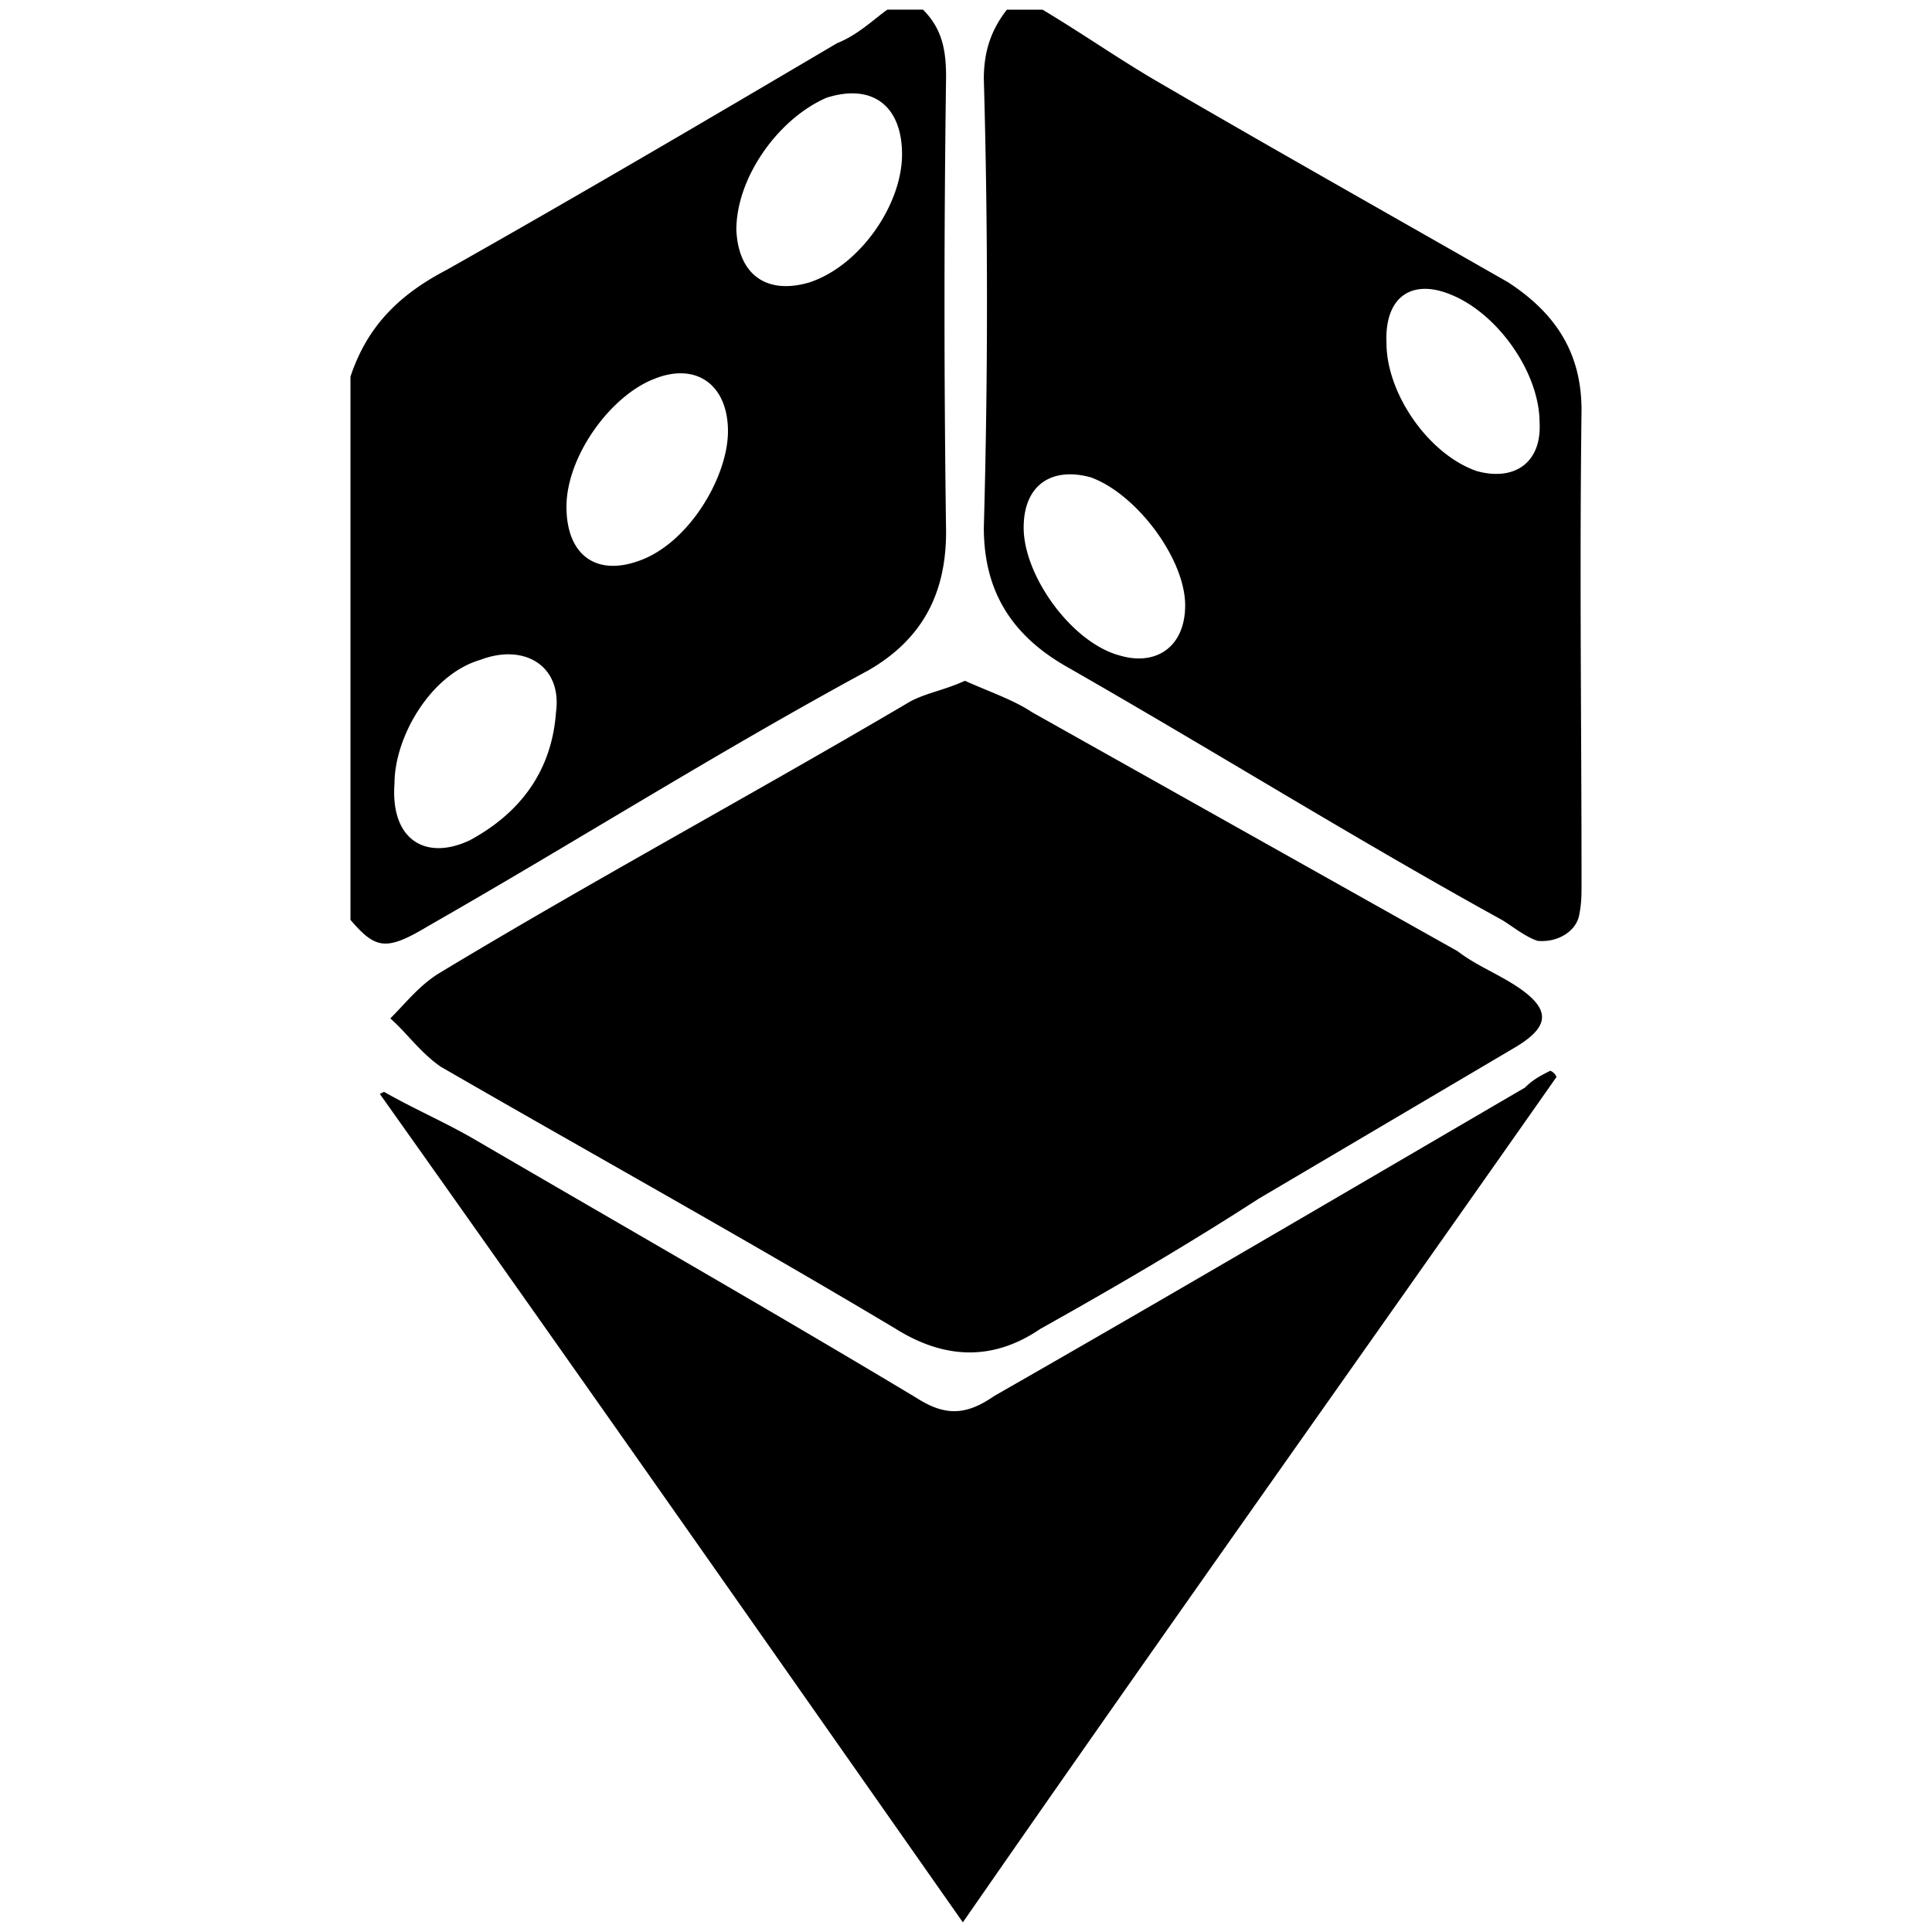 <svg xmlns="http://www.w3.org/2000/svg" viewBox="0 0 1000 1000"><path d="M521.167 5h18.454c21.71 13.026 40.164 26.053 60.79 37.993 59.703 34.737 119.407 68.388 180.196 103.125 24.967 16.283 37.993 36.908 37.993 66.217-1.085 83.585 0 162.828 0 244.243 0 6.513 0 10.855-1.085 16.282-1.086 8.685-10.855 15.198-21.71 14.112-6.514-2.17-13.027-7.598-18.454-10.855-74.901-41.25-149.803-87.927-225.79-131.348-28.223-16.283-42.335-39.08-42.335-71.645 2.171-78.157 2.171-155.23 0-232.302 0-15.197 4.343-26.052 11.941-35.822zM181.398 476.117v-281.15c8.685-26.053 24.968-42.336 49.935-55.362 67.302-37.993 135.69-78.158 201.907-117.237 10.855-4.342 18.454-11.94 26.052-17.368h18.454c9.77 9.77 11.941 20.625 11.941 34.737a8519.615 8519.615 0 0 0 0 235.558c0 31.48-11.94 55.362-40.164 71.645-78.158 42.335-151.974 89.013-227.96 132.434-21.71 13.026-27.138 11.94-40.165-3.257zm15.198 90.098 2.17-1.085c15.198 8.684 30.395 15.197 45.593 23.881 78.157 45.592 154.144 89.013 230.13 134.605 15.198 9.77 26.053 8.684 40.165-1.085 91.184-52.105 183.453-106.382 274.637-159.572 4.342-4.342 8.685-6.513 13.027-8.684 1.085 0 3.256 2.17 3.256 3.256-102.039 145.46-204.078 288.75-307.203 437.466-102.039-145.46-200.822-286.578-301.775-428.782zm5.427-39.078c8.685-8.685 15.198-17.369 26.053-23.882 79.243-47.763 161.743-92.27 240.986-138.947 8.684-5.427 18.454-6.513 30.395-11.94 11.94 5.427 24.967 9.77 34.736 16.282L754.555 492.4c9.77 7.599 21.71 11.94 32.565 19.54 15.198 10.854 15.198 19.539-3.256 30.394L651.43 620.492c-36.908 23.881-75.987 46.677-112.894 67.302-23.882 16.283-48.849 16.283-74.902 0-78.157-46.678-158.486-91.184-235.558-135.69-10.855-7.6-17.368-17.369-26.053-24.967zm2.171-121.579c-2.17 29.31 16.283 40.164 39.08 29.31 26.052-14.113 42.335-35.823 44.506-66.218 3.256-23.881-16.283-35.822-39.08-27.138-26.052 7.599-44.506 40.165-44.506 64.046zm89.013-143.289c0 24.967 15.198 35.822 36.908 28.224 26.053-8.685 46.678-43.421 46.678-67.303 0-23.881-16.283-35.822-37.994-27.138-22.796 8.684-45.592 40.164-45.592 66.217zm87.928-143.29c1.085 23.882 16.283 33.652 37.993 27.139 26.053-8.684 47.763-40.164 47.763-66.217 0-24.967-15.197-36.908-39.079-29.309-24.967 10.855-46.677 41.25-46.677 68.388zM529.85 273.125c0 24.967 24.967 59.704 49.934 66.217 18.454 5.428 33.652-4.342 33.652-26.052 0-23.882-24.967-57.533-48.849-66.217-19.54-5.428-34.737 3.256-34.737 26.052zm187.796-95.526c0 26.053 21.71 57.533 46.677 66.217 19.54 5.428 33.652-4.342 32.566-24.967 0-26.053-21.71-56.447-45.592-66.217-20.625-8.684-34.737 1.086-33.651 24.967z"/></svg>